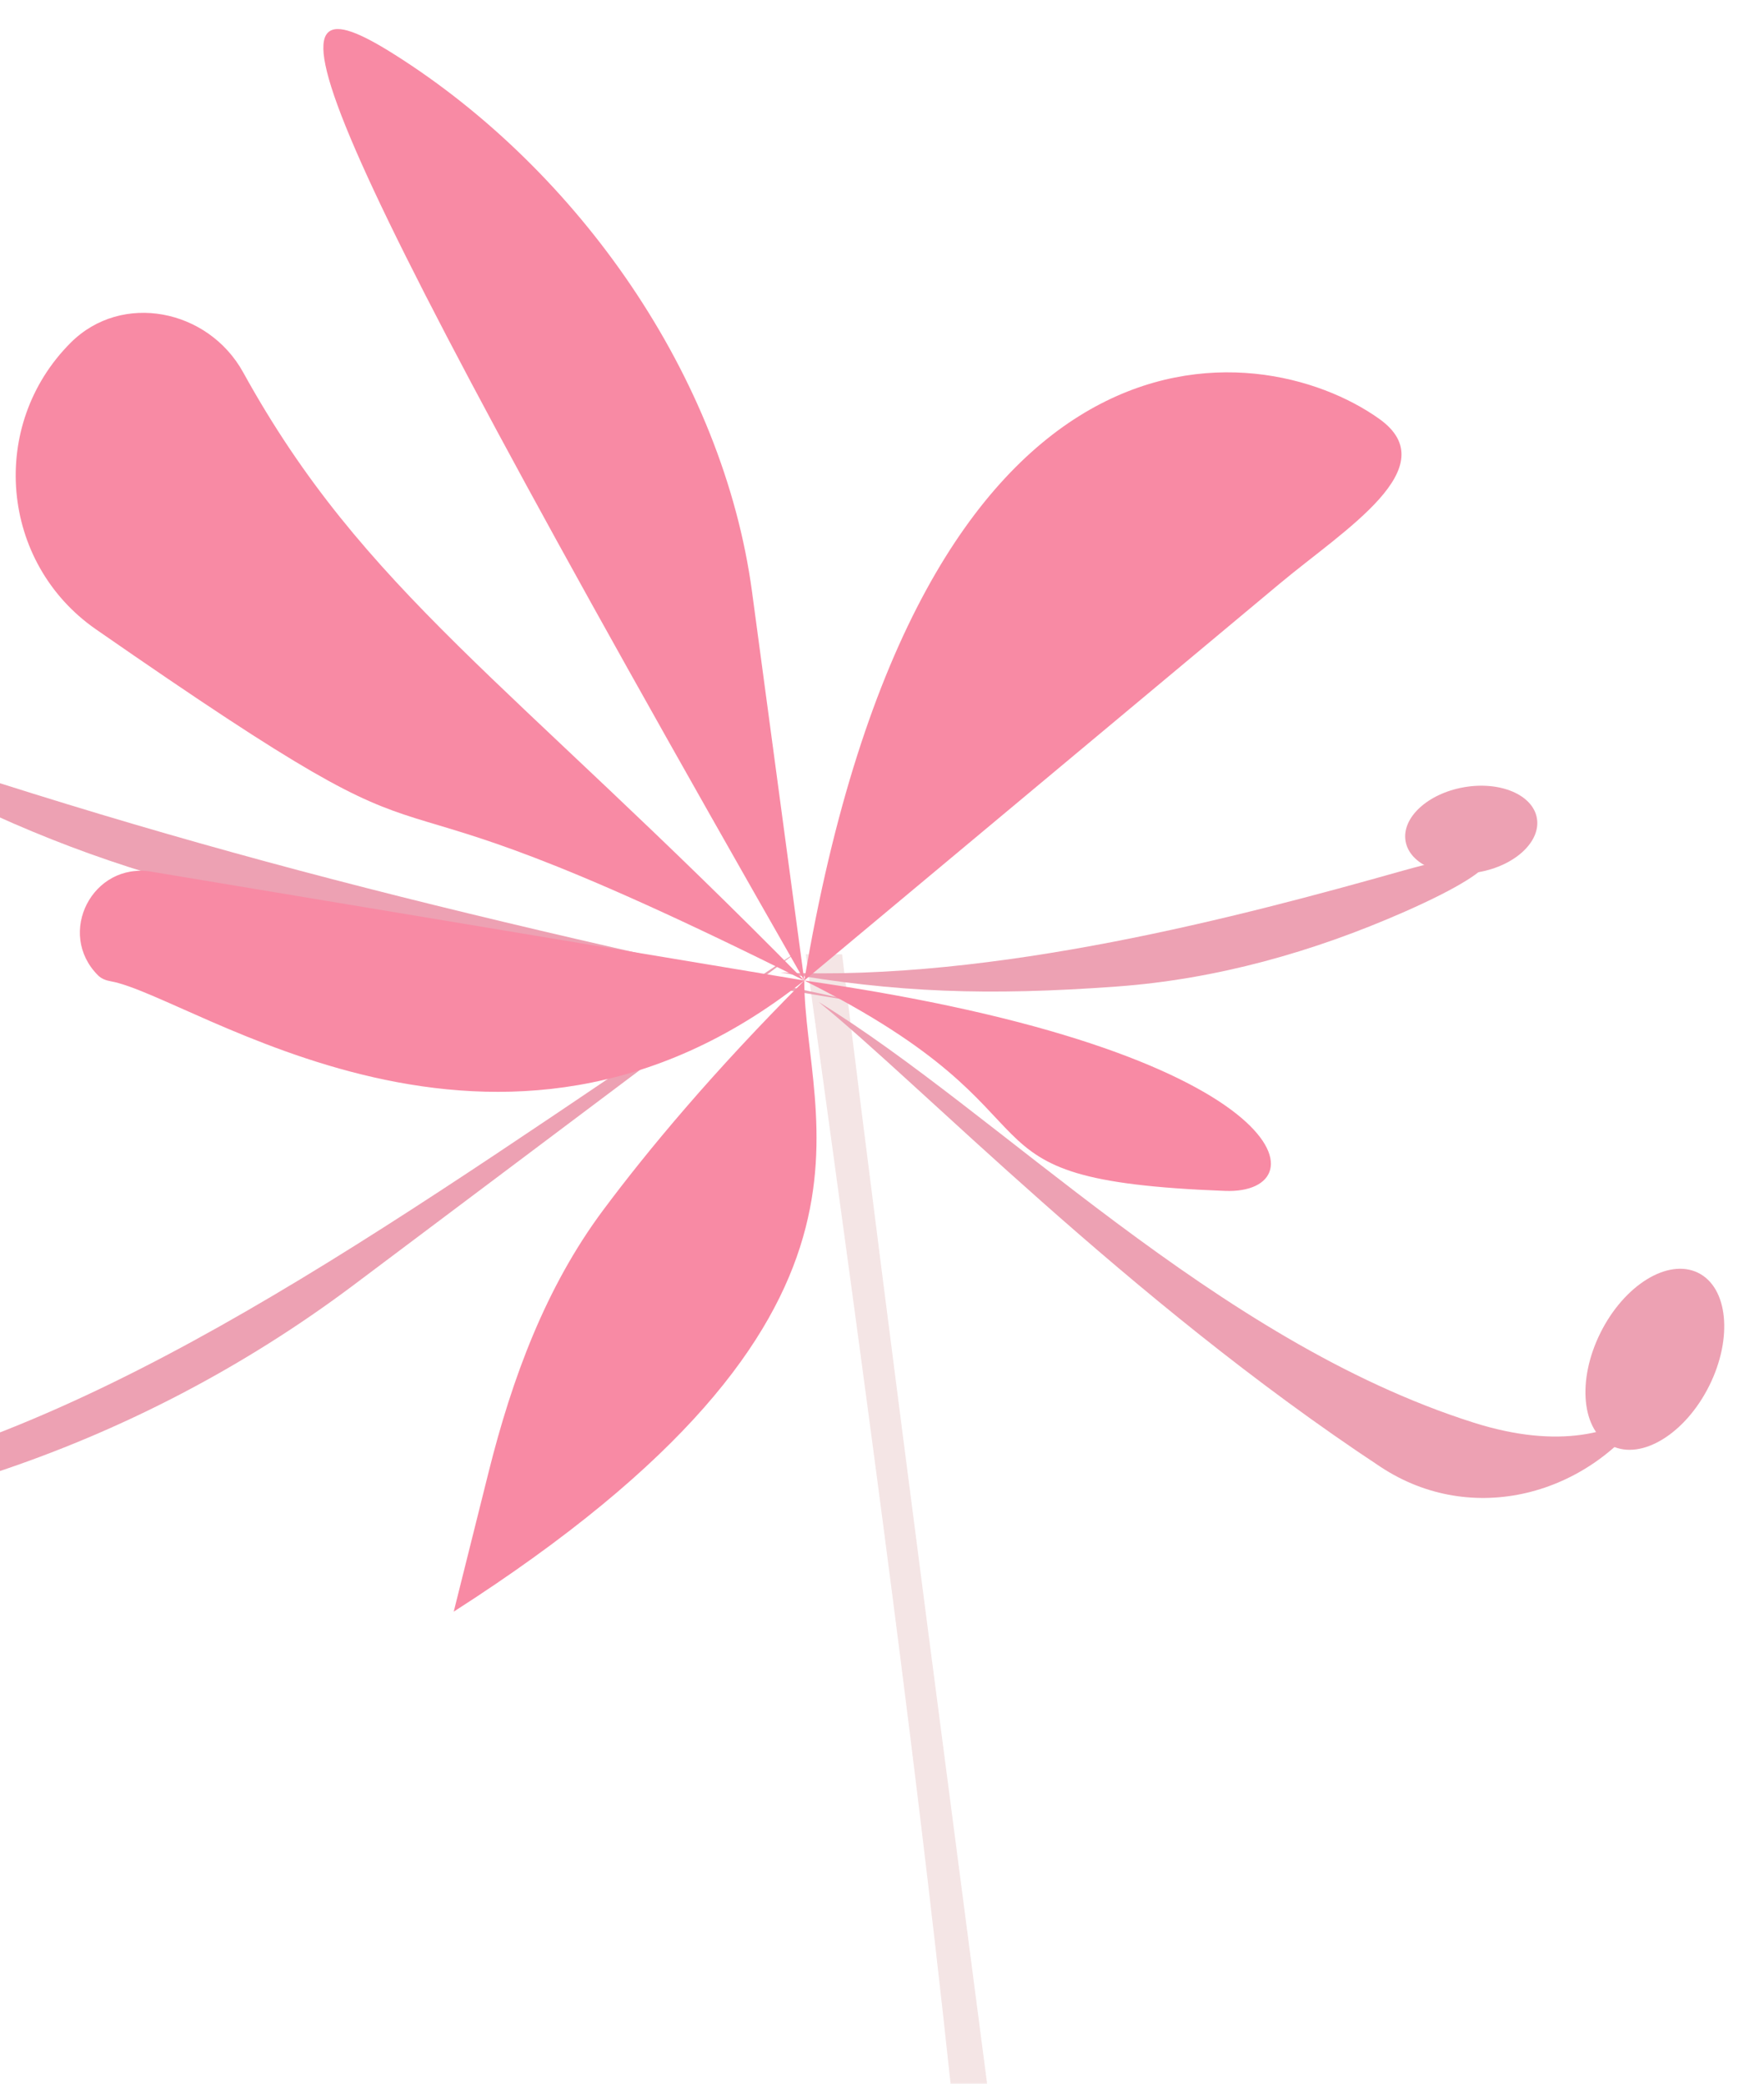 <svg width="243" height="287" viewBox="0 0 243 287" fill="none" xmlns="http://www.w3.org/2000/svg">
<g opacity="0.5">
<path d="M141.5 449.439C138.535 333.779 128.95 261.381 111 131.439H116C128.667 234.939 157.2 443.439 156 449.439C154.8 455.439 145.833 451.939 141.5 449.439Z" fill="#991010" fill-opacity="0.22"/>
<g filter="url(#filter0_d_3762_877)">
<path d="M193.195 115.936C171.065 122.182 137.017 131.225 107.5 129.939C123.498 132.728 136.05 133.17 153.841 131.876C167.553 130.878 180.904 127.119 193.486 121.577C208.496 114.965 208.98 111.48 193.195 115.936Z" fill="#DB4367"/>
</g>
<ellipse cx="9.18" cy="5.934" rx="9.18" ry="5.934" transform="matrix(-0.985 0.174 0.174 0.985 210.68 106.835)" fill="#DB4367"/>
<g filter="url(#filter1_d_3762_877)">
<path d="M112.787 134.013C126.517 145.086 155.371 175.06 190.186 198.039C202.801 206.365 218.936 201.958 227.242 189.826C228.875 188.578 230.108 187.187 230.987 185.879C233.149 182.665 231.07 182.799 229.338 186.264C228.712 187.515 228.011 188.704 227.242 189.826C222.654 193.333 214.911 195.713 203 191.939C167.364 180.65 137.604 149.217 112.787 134.013Z" fill="#DB4367"/>
</g>
<ellipse cx="8.333" cy="13.318" rx="8.333" ry="13.318" transform="matrix(0.899 0.438 -0.446 0.895 226.412 171.646)" fill="#DB4367"/>
<g filter="url(#filter2_d_3762_877)">
<path d="M-40.634 90.133C18.188 111.084 53.611 119.965 118.323 134.012L42.564 121.448C27.626 118.97 13.078 114.543 -0.707 108.278L-40.634 90.133Z" fill="#DB4367"/>
</g>
<g filter="url(#filter3_d_3762_877)">
<path d="M110.151 126.852L48.743 172.967C33.603 184.336 16.699 193.143 -1.295 199.036L-11.565 202.4C-14.148 203.246 -16.808 201.336 -16.832 198.618C-16.986 181.529 -1.915 169.807 -8.145 185.72C-9.501 189.183 -11.356 193.258 -13.787 198.022C25.436 186.528 62.88 158.18 110.151 126.852Z" fill="#DB4367"/>
</g>
<g filter="url(#filter4_d_3762_877)">
<path d="M110.794 131.047C110.794 150.367 126.429 177.03 62.503 217.974L67.316 198.724C70.537 185.841 75.163 173.293 83.103 162.65C89.193 154.488 98.156 143.687 110.794 131.047C68.644 164.475 26.578 133.132 15.214 131.145C14.579 131.034 13.957 130.791 13.502 130.336C7.702 124.537 12.758 114.711 20.847 116.059L110.794 131.047C39.55 95.418 71.505 123.139 13.22 82.68C0.018 73.516 -1.632 54.571 9.732 43.208C16.774 36.165 28.683 38.559 33.495 47.279C50.135 77.432 70.029 89.593 110.794 131.047C37.589 2.941 35.946 -8.121 54.404 3.545C79.68 19.521 99.615 47.89 103.599 77.526L110.794 131.047C126.698 36.337 173.399 41.872 189.993 53.686C199.341 60.342 185.174 68.967 176.364 76.321L110.794 131.047C178.4 140.709 182.446 160.553 168.742 160.025C128.95 158.494 149.426 150.367 110.794 131.047Z" fill="#F2154A"/>
</g>
</g>
<defs>
<filter id="filter0_d_3762_877" x="103.5" y="113.938" width="105.389" height="26.633" filterUnits="userSpaceOnUse" color-interpolation-filters="sRGB">
<feFlood flood-opacity="0" result="BackgroundImageFix"/>
<feColorMatrix in="SourceAlpha" type="matrix" values="0 0 0 0 0 0 0 0 0 0 0 0 0 0 0 0 0 0 127 0" result="hardAlpha"/>
<feOffset dy="4"/>
<feGaussianBlur stdDeviation="2"/>
<feComposite in2="hardAlpha" operator="out"/>
<feColorMatrix type="matrix" values="0 0 0 0 0 0 0 0 0 0 0 0 0 0 0 0 0 0 0.25 0"/>
<feBlend mode="normal" in2="BackgroundImageFix" result="effect1_dropShadow_3762_877"/>
<feBlend mode="normal" in="SourceGraphic" in2="effect1_dropShadow_3762_877" result="shape"/>
</filter>
<filter id="filter1_d_3762_877" x="108.788" y="134.013" width="127.125" height="76.304" filterUnits="userSpaceOnUse" color-interpolation-filters="sRGB">
<feFlood flood-opacity="0" result="BackgroundImageFix"/>
<feColorMatrix in="SourceAlpha" type="matrix" values="0 0 0 0 0 0 0 0 0 0 0 0 0 0 0 0 0 0 127 0" result="hardAlpha"/>
<feOffset dy="4"/>
<feGaussianBlur stdDeviation="2"/>
<feComposite in2="hardAlpha" operator="out"/>
<feColorMatrix type="matrix" values="0 0 0 0 0 0 0 0 0 0 0 0 0 0 0 0 0 0 0.25 0"/>
<feBlend mode="normal" in2="BackgroundImageFix" result="effect1_dropShadow_3762_877"/>
<feBlend mode="normal" in="SourceGraphic" in2="effect1_dropShadow_3762_877" result="shape"/>
</filter>
<filter id="filter2_d_3762_877" x="-44.634" y="90.133" width="166.958" height="51.88" filterUnits="userSpaceOnUse" color-interpolation-filters="sRGB">
<feFlood flood-opacity="0" result="BackgroundImageFix"/>
<feColorMatrix in="SourceAlpha" type="matrix" values="0 0 0 0 0 0 0 0 0 0 0 0 0 0 0 0 0 0 127 0" result="hardAlpha"/>
<feOffset dy="4"/>
<feGaussianBlur stdDeviation="2"/>
<feComposite in2="hardAlpha" operator="out"/>
<feColorMatrix type="matrix" values="0 0 0 0 0 0 0 0 0 0 0 0 0 0 0 0 0 0 0.25 0"/>
<feBlend mode="normal" in2="BackgroundImageFix" result="effect1_dropShadow_3762_877"/>
<feBlend mode="normal" in="SourceGraphic" in2="effect1_dropShadow_3762_877" result="shape"/>
</filter>
<filter id="filter3_d_3762_877" x="-20.834" y="126.852" width="134.984" height="83.75" filterUnits="userSpaceOnUse" color-interpolation-filters="sRGB">
<feFlood flood-opacity="0" result="BackgroundImageFix"/>
<feColorMatrix in="SourceAlpha" type="matrix" values="0 0 0 0 0 0 0 0 0 0 0 0 0 0 0 0 0 0 127 0" result="hardAlpha"/>
<feOffset dy="4"/>
<feGaussianBlur stdDeviation="2"/>
<feComposite in2="hardAlpha" operator="out"/>
<feColorMatrix type="matrix" values="0 0 0 0 0 0 0 0 0 0 0 0 0 0 0 0 0 0 0.25 0"/>
<feBlend mode="normal" in2="BackgroundImageFix" result="effect1_dropShadow_3762_877"/>
<feBlend mode="normal" in="SourceGraphic" in2="effect1_dropShadow_3762_877" result="shape"/>
</filter>
<filter id="filter4_d_3762_877" x="-1.837" y="0.001" width="198.899" height="225.972" filterUnits="userSpaceOnUse" color-interpolation-filters="sRGB">
<feFlood flood-opacity="0" result="BackgroundImageFix"/>
<feColorMatrix in="SourceAlpha" type="matrix" values="0 0 0 0 0 0 0 0 0 0 0 0 0 0 0 0 0 0 127 0" result="hardAlpha"/>
<feOffset dy="4"/>
<feGaussianBlur stdDeviation="2"/>
<feComposite in2="hardAlpha" operator="out"/>
<feColorMatrix type="matrix" values="0 0 0 0 0 0 0 0 0 0 0 0 0 0 0 0 0 0 0.25 0"/>
<feBlend mode="normal" in2="BackgroundImageFix" result="effect1_dropShadow_3762_877"/>
<feBlend mode="normal" in="SourceGraphic" in2="effect1_dropShadow_3762_877" result="shape"/>
</filter>
</defs>
</svg>
